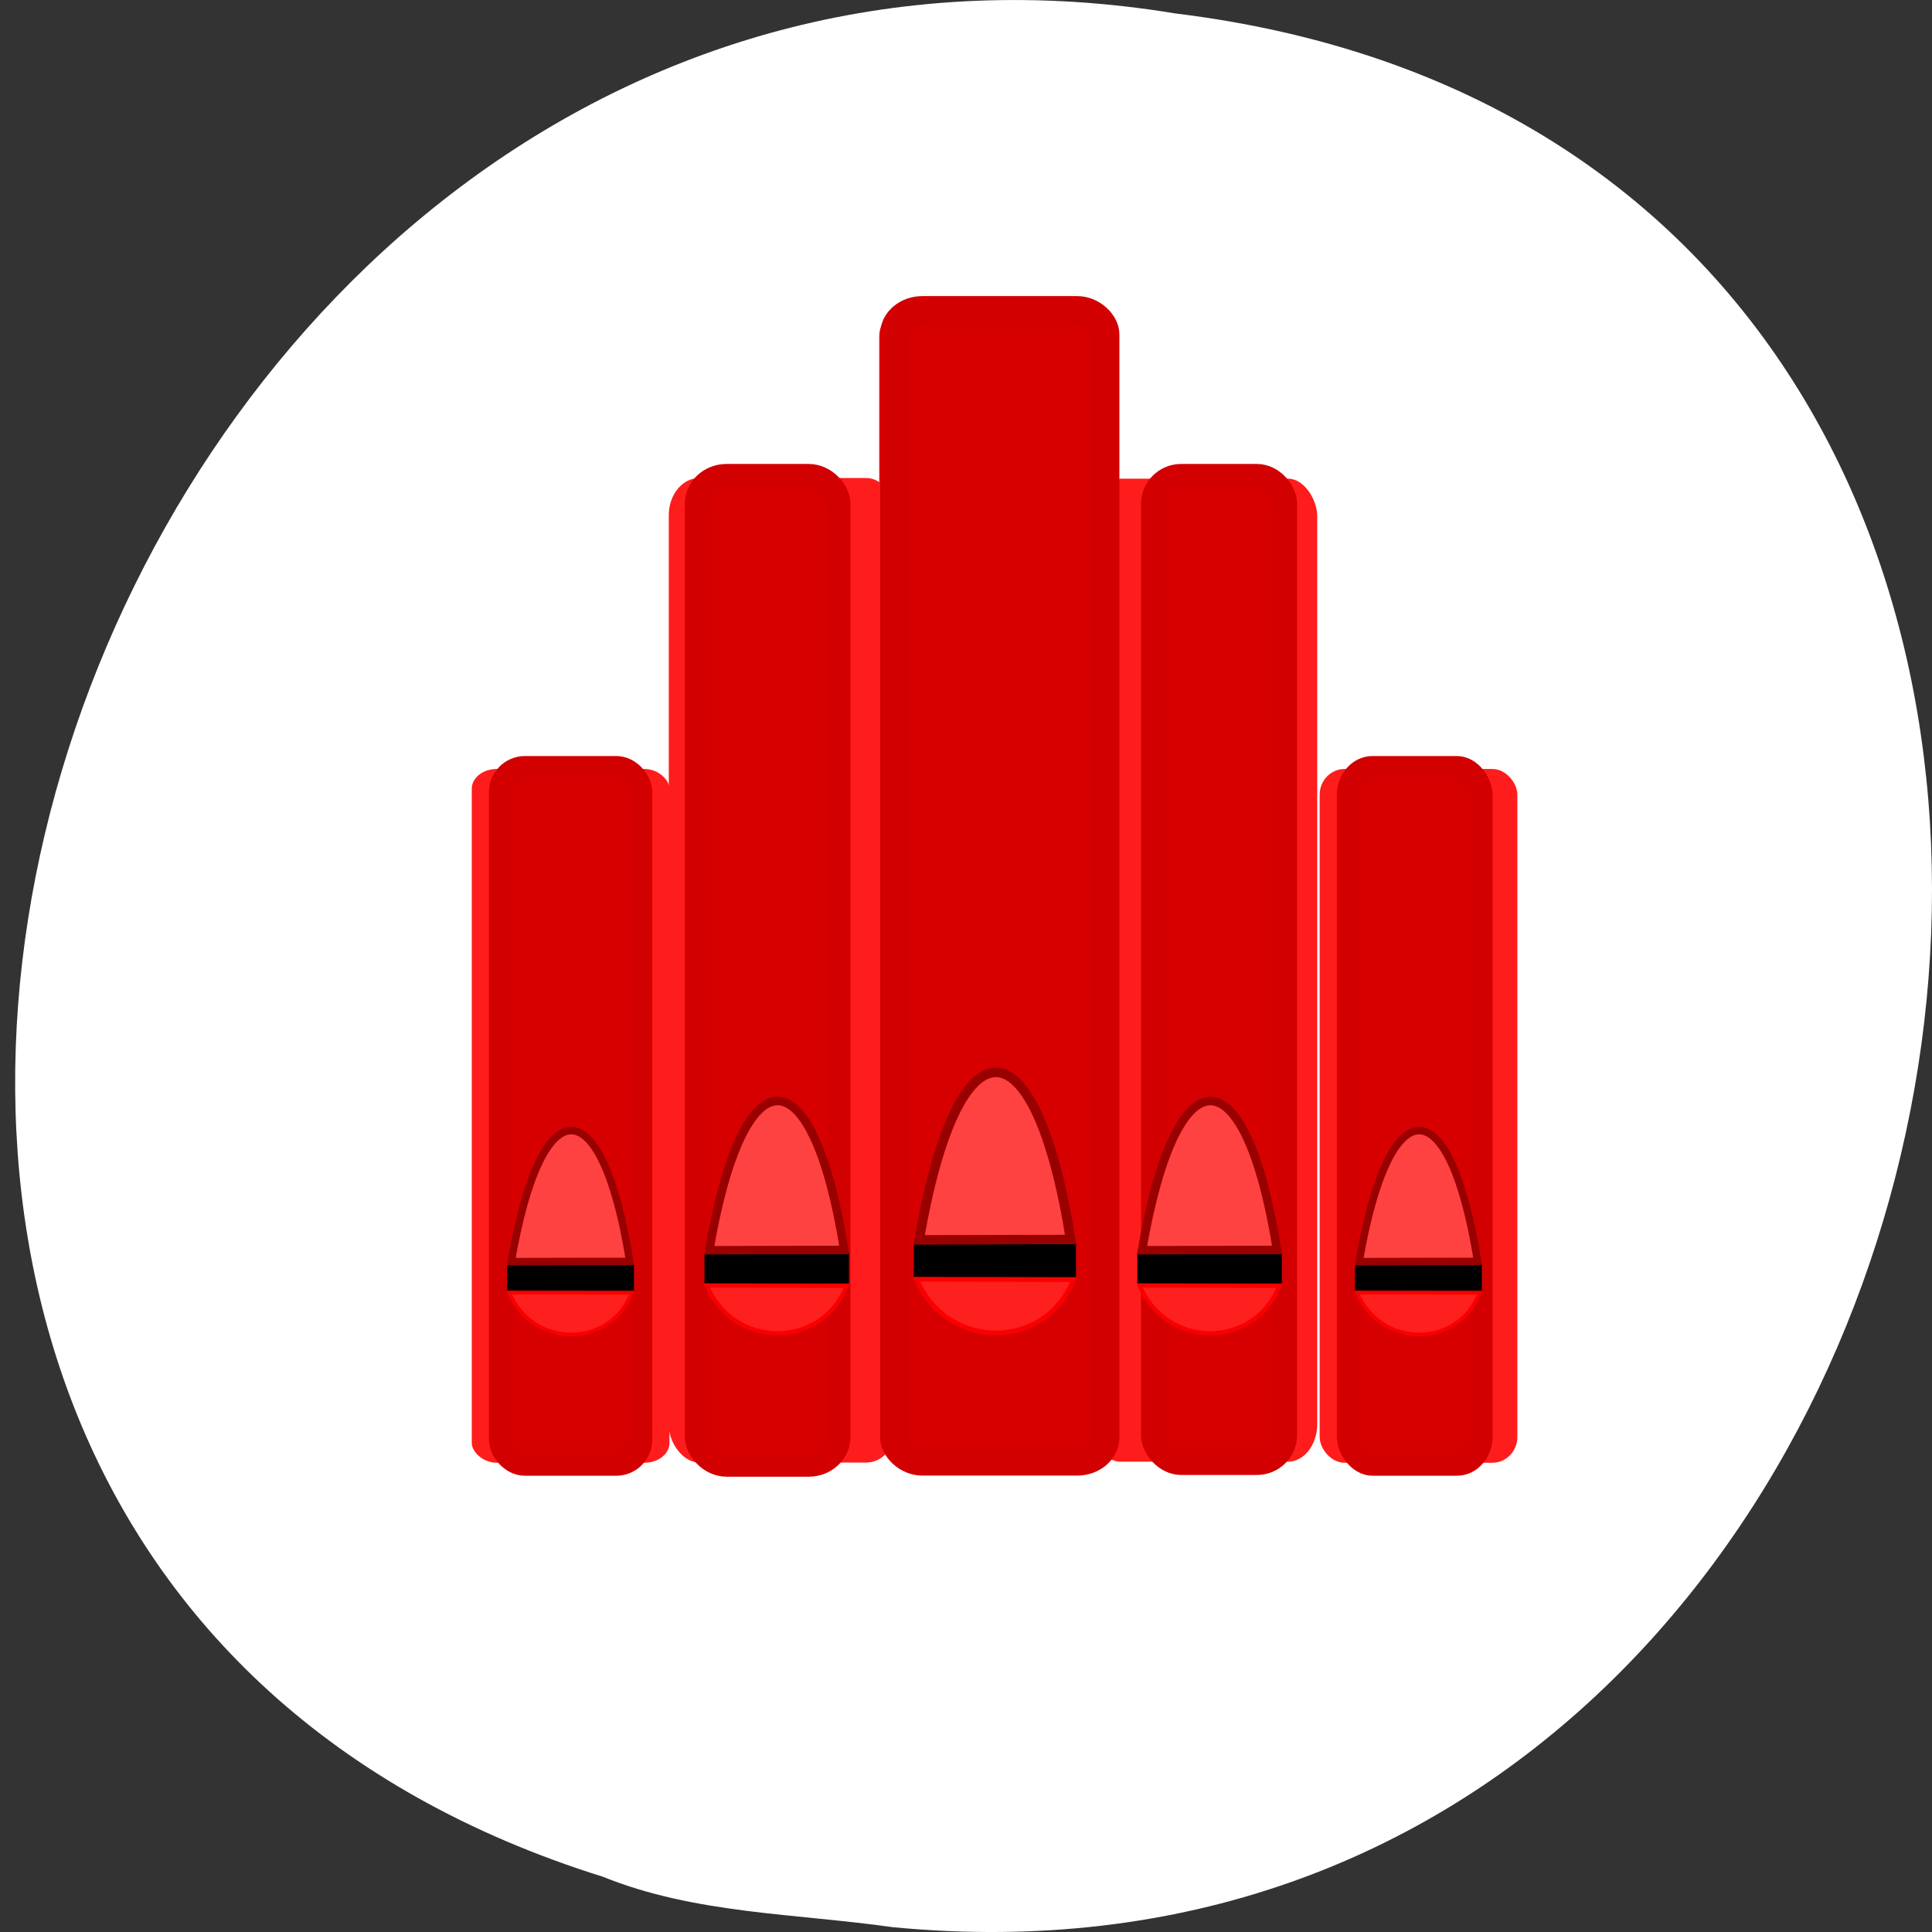 <svg xmlns="http://www.w3.org/2000/svg" xmlns:xlink="http://www.w3.org/1999/xlink" viewBox="0 0 256 256"><rect x="0" y="0" width="256" height="256" fill="#333333" stroke="none"/><defs><linearGradient x2="28.5" x1="19.5" gradientTransform="matrix(0.267 0 0 0.269 43.36 33.975)" gradientUnits="userSpaceOnUse" id="A" xlink:href="#1"/><linearGradient x2="28.375" x1="19.375" gradientTransform="matrix(0.267 0 0 0.269 43.4 34.11)" gradientUnits="userSpaceOnUse" id="B" xlink:href="#3"/><linearGradient gradientTransform="matrix(0.267 0 0 0.269 43.4 34.11)" y2="34.772" x2="0" y1="29.52" gradientUnits="userSpaceOnUse" id="H" xlink:href="#D"/><linearGradient gradientTransform="matrix(0.267 0 0 0.269 43.4 34.11)" y2="34.772" x2="0" y1="29.52" gradientUnits="userSpaceOnUse" id="C" xlink:href="#D"/><linearGradient id="D"><stop style="stop-color:#fe4141"/><stop offset="1" style="stop-color:#d20000;stop-opacity:0"/></linearGradient><linearGradient gradientTransform="matrix(0.267 0 0 0.269 43.4 34.11)" y2="33.913" x2="0" y1="27.385" gradientUnits="userSpaceOnUse" id="G" xlink:href="#D"/><linearGradient gradientTransform="matrix(0.267 0 0 0.269 43.4 34.11)" y2="34.03" x2="0" y1="28.484" gradientUnits="userSpaceOnUse" id="E" xlink:href="#D"/><linearGradient gradientTransform="matrix(0.267 0 0 0.269 43.4 34.11)" y2="34" x2="0" y1="28.484" gradientUnits="userSpaceOnUse" id="F" xlink:href="#D"/><linearGradient x2="21" x1="11.932" gradientTransform="matrix(0.267 0 0 0.269 43.4 34.11)" gradientUnits="userSpaceOnUse" id="9" xlink:href="#3"/><linearGradient x2="20.01" x1="10.941" gradientTransform="matrix(0.267 0 0 0.269 43.661 33.97)" gradientUnits="userSpaceOnUse" id="8" xlink:href="#1"/><linearGradient x2="42.917" x1="35" gradientTransform="matrix(0.267 0 0 0.269 43.4 34.11)" gradientUnits="userSpaceOnUse" id="2" xlink:href="#3"/><linearGradient x2="11.71" x1="2.49" gradientTransform="matrix(0.227 0 0 0.269 52.19 33.952)" gradientUnits="userSpaceOnUse" id="0" xlink:href="#1"/><linearGradient id="1"><stop style="stop-color:#d60000"/><stop offset="0.5" style="stop-color:#fe2c2c;stop-opacity:0"/><stop offset="1" style="stop-color:#d60000"/></linearGradient><linearGradient id="3"><stop style="stop-color:#d20000"/><stop offset="0.546" style="stop-color:#fe2222"/><stop offset="0.875" style="stop-color:#e80000"/><stop offset="1" style="stop-color:#d20000"/></linearGradient><linearGradient x2="11.71" x1="2.49" gradientTransform="matrix(0.227 0 0 0.269 44.18 33.952)" gradientUnits="userSpaceOnUse" id="4" xlink:href="#1"/><linearGradient x2="36" x1="27" gradientTransform="matrix(0.267 0 0 0.269 43.4 34.11)" gradientUnits="userSpaceOnUse" id="7" xlink:href="#3"/><linearGradient x2="12.917" x1="5" gradientTransform="matrix(0.267 0 0 0.269 43.4 34.11)" gradientUnits="userSpaceOnUse" id="5" xlink:href="#3"/><linearGradient x2="37" x1="28" gradientTransform="matrix(0.267 0 0 0.269 43.13 33.98)" gradientUnits="userSpaceOnUse" id="6" xlink:href="#1"/></defs><g transform="translate(0 -796.36)"><path d="m 118.39 1051.73 c 154.06 14.765 195.54 -234.25 37.34 -253.59 -145.47 -23.968 -220.38 201.75 -75.841 246.9 c 12.22 4.946 25.584 4.852 38.503 6.696 z" style="fill:#fff;color:#000"/><g transform="matrix(3.745 0 0 3.724 42.06 831.77)"><rect rx="0.88" ry="0.918" width="6.995" height="24.685" x="35.461" y="17.853" style="fill:#ff1c1c"/><rect y="17.773" x="36.451" height="24.846" width="4.747" ry="1.013" rx="0.88" style="fill:url(#0);stroke:url(#2);stroke-linecap:round;stroke-linejoin:bevel;stroke-width:0.762"/><rect y="17.853" x="5.461" height="24.685" width="6.995" ry="0.704" rx="0.88" style="fill:#ff1c1c"/><rect rx="0.88" ry="0.893" width="4.995" height="24.826" x="6.461" y="17.783" style="fill:url(#4);stroke:url(#5);stroke-linecap:round;stroke-linejoin:bevel;stroke-width:0.782"/><rect rx="1.032" ry="1.344" width="8" height="34.977" x="27.375" y="7.523" style="fill:#ff1c1c"/><rect y="7.386" x="29.527" height="35.2" width="4.749" ry="1.035" rx="1.032" style="fill:url(#6);stroke:url(#7);stroke-linecap:round;stroke-linejoin:bevel;stroke-width:0.773"/><rect rx="1.077" ry="1.321" width="8.07" height="35.03" x="12.432" y="7.5" style="fill:#ff1c1c"/><rect y="7.397" x="13.399" height="35.24" width="5.063" ry="1.013" rx="1.077" style="fill:url(#8);stroke:url(#9);stroke-linecap:round;stroke-linejoin:bevel;stroke-width:0.795"/><rect y="1.527" x="19.875" height="40.973" width="8" ry="0.918" rx="1.01" style="fill:#ff1c1c"/><rect rx="1.01" ry="0.87" width="7.497" height="41" x="20.394" y="1.511" style="fill:url(#A);stroke:url(#B);stroke-linecap:round;stroke-linejoin:bevel;stroke-width:0.968"/><path d="m 36.71 35.467 h 4.489 v 0.958 h -4.489 z"/><g style="fill-rule:evenodd"><path d="m 36.86 35.38 c 1.064 -6.227 3.204 -6.191 4.188 -0.009 l -4.188 0.009 z" style="fill:#a00000;stroke:#900;stroke-width:0.26"/><path d="m 36.785 36.481 c 0.831 1.991 3.57 1.987 4.339 0.01 l -4.339 -0.01 z" style="fill:#fe1f1f;stroke:#f90000;stroke-width:0.13"/></g><path d="m 29.01 35.07 h 5.114 v 1.091 h -5.114 z"/><g style="fill-rule:evenodd"><path d="m 29.18 34.975 c 1.212 -7.094 3.65 -7.05 4.771 -0.011 l -4.771 0.011 z" style="fill:#a00000;stroke:#900;stroke-width:0.297"/><path d="m 29.09 36.23 c 0.947 2.268 4.067 2.263 4.943 0.012 l -4.943 -0.012 z" style="fill:#fe1f1f;stroke:#f90000;stroke-width:0.148"/></g><path d="m 13.694 35.07 h 5.114 v 1.091 h -5.114 z"/><g style="fill-rule:evenodd"><path d="m 13.866 34.975 c 1.212 -7.094 3.65 -7.05 4.771 -0.011 l -4.771 0.011 z" style="fill:#a00000;stroke:#900;stroke-width:0.297"/><path d="m 13.78 36.23 c 0.947 2.268 4.067 2.263 4.943 0.012 l -4.943 -0.012 z" style="fill:#fe1f1f;stroke:#f90000;stroke-width:0.148"/></g><path d="m 21.1 34.712 h 5.739 v 1.225 h -5.739 z"/><g style="fill-rule:evenodd"><path d="m 21.293 34.605 c 1.36 -7.961 4.096 -7.915 5.354 -0.012 l -5.354 0.012 z" style="fill:#a00000;stroke:#900;stroke-width:0.333"/><path d="m 21.2 36.01 c 1.063 2.545 4.564 2.54 5.547 0.013 l -5.547 -0.013 z" style="fill:#fe1f1f;stroke:#f90000;stroke-width:0.166"/><g style="stroke:#900"><path d="m 36.86 35.38 c 1.064 -6.227 3.204 -6.191 4.188 -0.009 l -4.188 0.009 z" style="fill:url(#C);stroke-width:0.26"/><g style="stroke-width:0.297"><path d="m 29.18 34.975 c 1.212 -7.094 3.65 -7.05 4.771 -0.011 l -4.771 0.011 z" style="fill:url(#E)"/><path d="m 13.866 34.975 c 1.212 -7.094 3.65 -7.05 4.771 -0.011 l -4.771 0.011 z" style="fill:url(#F)"/></g><path d="m 21.293 34.605 c 1.36 -7.961 4.096 -7.915 5.354 -0.012 l -5.354 0.012 z" style="fill:url(#G);stroke-width:0.333"/></g></g><path d="m 6.71 35.467 h 4.489 v 0.958 h -4.489 z"/><g style="fill-rule:evenodd"><path d="m 6.86 35.38 c 1.064 -6.227 3.204 -6.191 4.188 -0.009 l -4.188 0.009 z" style="fill:#a00000;stroke:#900;stroke-width:0.26"/><path d="m 6.785 36.481 c 0.831 1.991 3.57 1.987 4.339 0.01 l -4.339 -0.01 z" style="fill:#fe1f1f;stroke:#f90000;stroke-width:0.13"/><path d="m 6.86 35.38 c 1.064 -6.227 3.204 -6.191 4.188 -0.009 l -4.188 0.009 z" style="fill:url(#H);stroke:#900;stroke-width:0.26"/></g></g></g></svg>